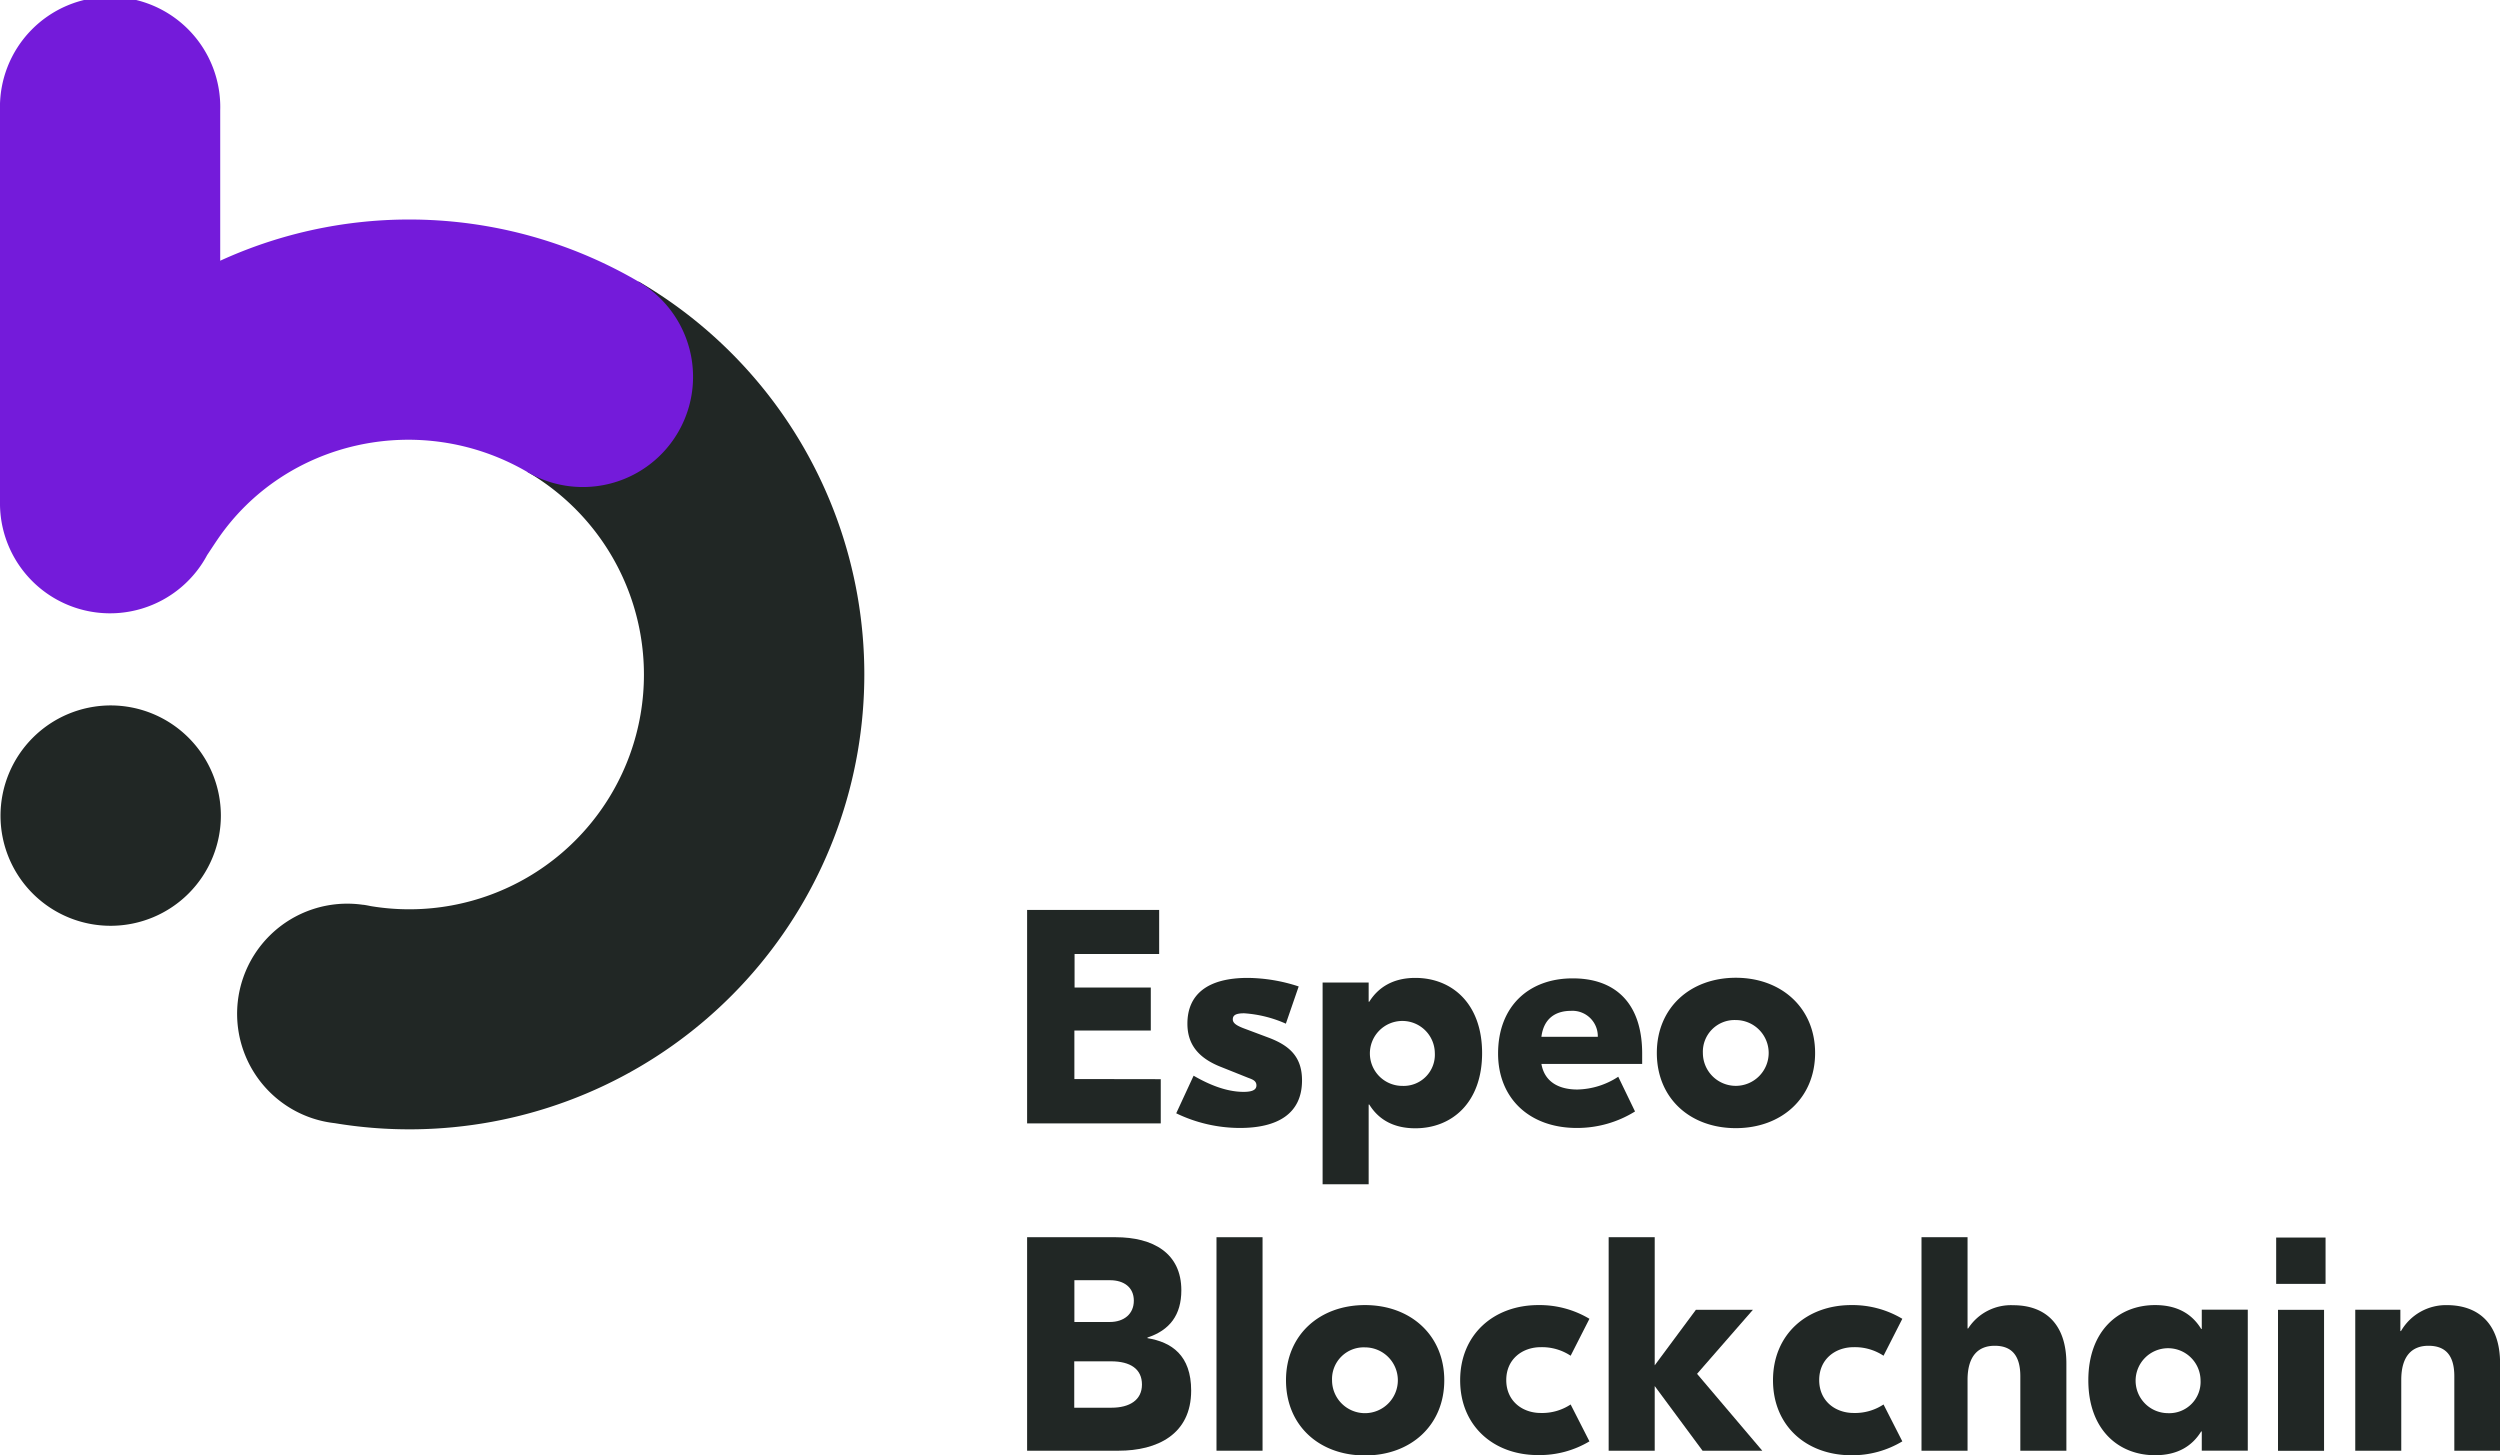 <svg xmlns="http://www.w3.org/2000/svg" viewBox="0 0 531.98 309.67"><defs><style>.cls-1{fill:#212725;}.cls-2{fill:#741bda;}</style></defs><g id="Layer_2" data-name="Layer 2"><g id="Layer_1-2" data-name="Layer 1"><path class="cls-1" d="M247,229.64v9.41H218.56V193.62h28.1V203h-18v7.14h16.22v9.15H228.62v10.32Z"/><path class="cls-1" d="M250.29,236.9l3.7-8c3.25,1.88,6.95,3.44,10.64,3.44,1.76,0,2.73-.39,2.73-1.37,0-1.16-1.17-1.36-2.08-1.75L260,227.11c-4.93-1.89-7.33-4.81-7.33-9.28,0-6.17,4.21-9.74,12.84-9.74a35.52,35.52,0,0,1,10.84,1.82l-2.73,7.92a26,26,0,0,0-8.88-2.21c-1.95,0-2.41.52-2.41,1.3s.78,1.3,2.27,1.88l5.2,1.95c4.54,1.68,7.26,4.08,7.26,9.15,0,7.13-5.25,10.12-13.23,10.12A31.21,31.21,0,0,1,250.29,236.9Z"/><path class="cls-1" d="M281.44,209.07h9.8v4.09h.13c1.88-3,5-5.07,9.8-5.07,7.78,0,14.21,5.45,14.21,16s-6.43,16-14.21,16c-4.8,0-7.92-2-9.8-5.06h-.13V252h-9.8Zm23.88,15a6.91,6.91,0,1,0-6.88,7A6.64,6.64,0,0,0,305.32,224.06Z"/><path class="cls-1" d="M349.44,224.19v2.2H328c.65,3.77,3.63,5.45,7.65,5.45a16.44,16.44,0,0,0,8.7-2.72l3.57,7.39a23.31,23.31,0,0,1-12.4,3.51c-10.05,0-16.74-6.3-16.74-15.83,0-10.13,6.62-16,15.84-16C343.61,208.16,349.44,213.35,349.44,224.19ZM328,220.62H340a5.4,5.4,0,0,0-5.71-5.52C331,215.1,328.49,216.72,328,220.62Z"/><path class="cls-1" d="M386.24,224.06c0,9.6-7.14,16-16.87,16s-16.81-6.36-16.81-16,7.14-16,16.81-16S386.24,214.45,386.24,224.06Zm-23.88,0a7,7,0,1,0,7-7A6.74,6.74,0,0,0,362.36,224.06Z"/><path class="cls-1" d="M253.47,295.91c0,9.35-7.27,12.79-15.44,12.79H218.56V263.27h18.82c8,0,14,3.38,14,11.29,0,5.26-2.47,8.5-7.21,10.06v.13C249.32,285.6,253.47,288.39,253.47,295.91Zm-24.85-23.49v8.89h7.53c3,0,5.12-1.68,5.12-4.54s-2.14-4.35-5.06-4.35ZM243,294.62c0-3.31-2.47-4.94-6.56-4.94h-7.85v9.87h7.92C240.37,299.55,243,297.92,243,294.62Z"/><path class="cls-1" d="M268.66,308.7h-9.8V263.27h9.8Z"/><path class="cls-1" d="M307.33,293.71c0,9.6-7.14,16-16.87,16s-16.81-6.36-16.81-16,7.14-16,16.81-16S307.33,284.1,307.33,293.71Zm-23.88,0a7,7,0,1,0,7-7A6.74,6.74,0,0,0,283.45,293.71Z"/><path class="cls-1" d="M310.71,293.71c0-9.67,7.07-16,16.67-16a20.69,20.69,0,0,1,10.84,2.92l-4,7.86a11,11,0,0,0-6.36-1.82c-3.9,0-7.34,2.53-7.34,7s3.44,7,7.34,7a11,11,0,0,0,6.36-1.81l4,7.85a20.69,20.69,0,0,1-10.84,2.92C317.78,309.67,310.71,303.38,310.71,293.71Z"/><path class="cls-1" d="M362.29,308.7l-10.18-13.76V308.7h-9.8V263.27h9.8v27.26l8.76-11.81H373l-11.88,13.62L375,308.7Z"/><path class="cls-1" d="M377.28,293.71c0-9.67,7.07-16,16.68-16a20.69,20.69,0,0,1,10.84,2.92l-4,7.86a11,11,0,0,0-6.36-1.82c-3.89,0-7.33,2.53-7.33,7s3.44,7,7.33,7a11,11,0,0,0,6.36-1.81l4,7.85A20.69,20.69,0,0,1,394,309.67C384.35,309.67,377.28,303.38,377.28,293.71Z"/><path class="cls-1" d="M418.68,282.68h.13a10.84,10.84,0,0,1,9.6-4.94c6.62,0,11.3,3.83,11.3,12.4V308.7h-9.8V292.86c0-4.47-1.88-6.49-5.45-6.49-3.31,0-5.78,1.95-5.78,7.27V308.7h-9.8V263.27h9.8Z"/><path class="cls-1" d="M444.38,293.71c0-10.52,6.42-16,14.21-16,4.86,0,7.92,2,9.8,5.07h.13v-4.09h9.79v30h-9.79v-4.09h-.13c-1.88,3.05-4.94,5.06-9.8,5.06C450.8,309.67,444.38,304.22,444.38,293.71Zm23.88,0a6.91,6.91,0,1,0-6.95,7A6.66,6.66,0,0,0,468.26,293.71Z"/><path class="cls-1" d="M494.86,273.2H484.35v-9.86h10.51Zm-10.12,5.52h9.8v30h-9.8Z"/><path class="cls-1" d="M532,290.14V308.7h-9.74V292.86c0-4.47-1.88-6.49-5.51-6.49-3.31,0-5.78,1.95-5.78,7.27V308.7h-9.79v-30h9.6v4.54h.13a11.05,11.05,0,0,1,9.8-5.52C527.31,277.74,532,281.57,532,290.14Z"/><path class="cls-1" d="M23.49,150.11A23.47,23.47,0,0,0,.11,173.64h0A23.42,23.42,0,0,0,23.6,197h0A23.46,23.46,0,0,0,47,173.51h0a23.47,23.47,0,0,0-23.5-23.4Z"/><path class="cls-1" d="M135.88,59.89l-23.63,40.54a49.93,49.93,0,0,1-33.37,92.38c-.51-.11-1-.2-1.54-.28l-.12,0h0A23.44,23.44,0,0,0,62.12,236a23.28,23.28,0,0,0,9.11,3A96.8,96.8,0,0,0,135.88,59.89Z"/><path class="cls-2" d="M135.86,59.92l0,0a96.65,96.65,0,0,0-89-4.44v-32h0A23.44,23.44,0,1,0,0,23.44H0v84.07H0a23.42,23.42,0,0,0,41.87,14h0l0,0a23.05,23.05,0,0,0,2.2-3.38c.84-1.27,1.7-2.58,2.18-3.28,14.38-21.18,43.2-27.55,65.75-14.54l.24.15a23.45,23.45,0,0,0,23.57-40.55Z"/></g></g></svg>